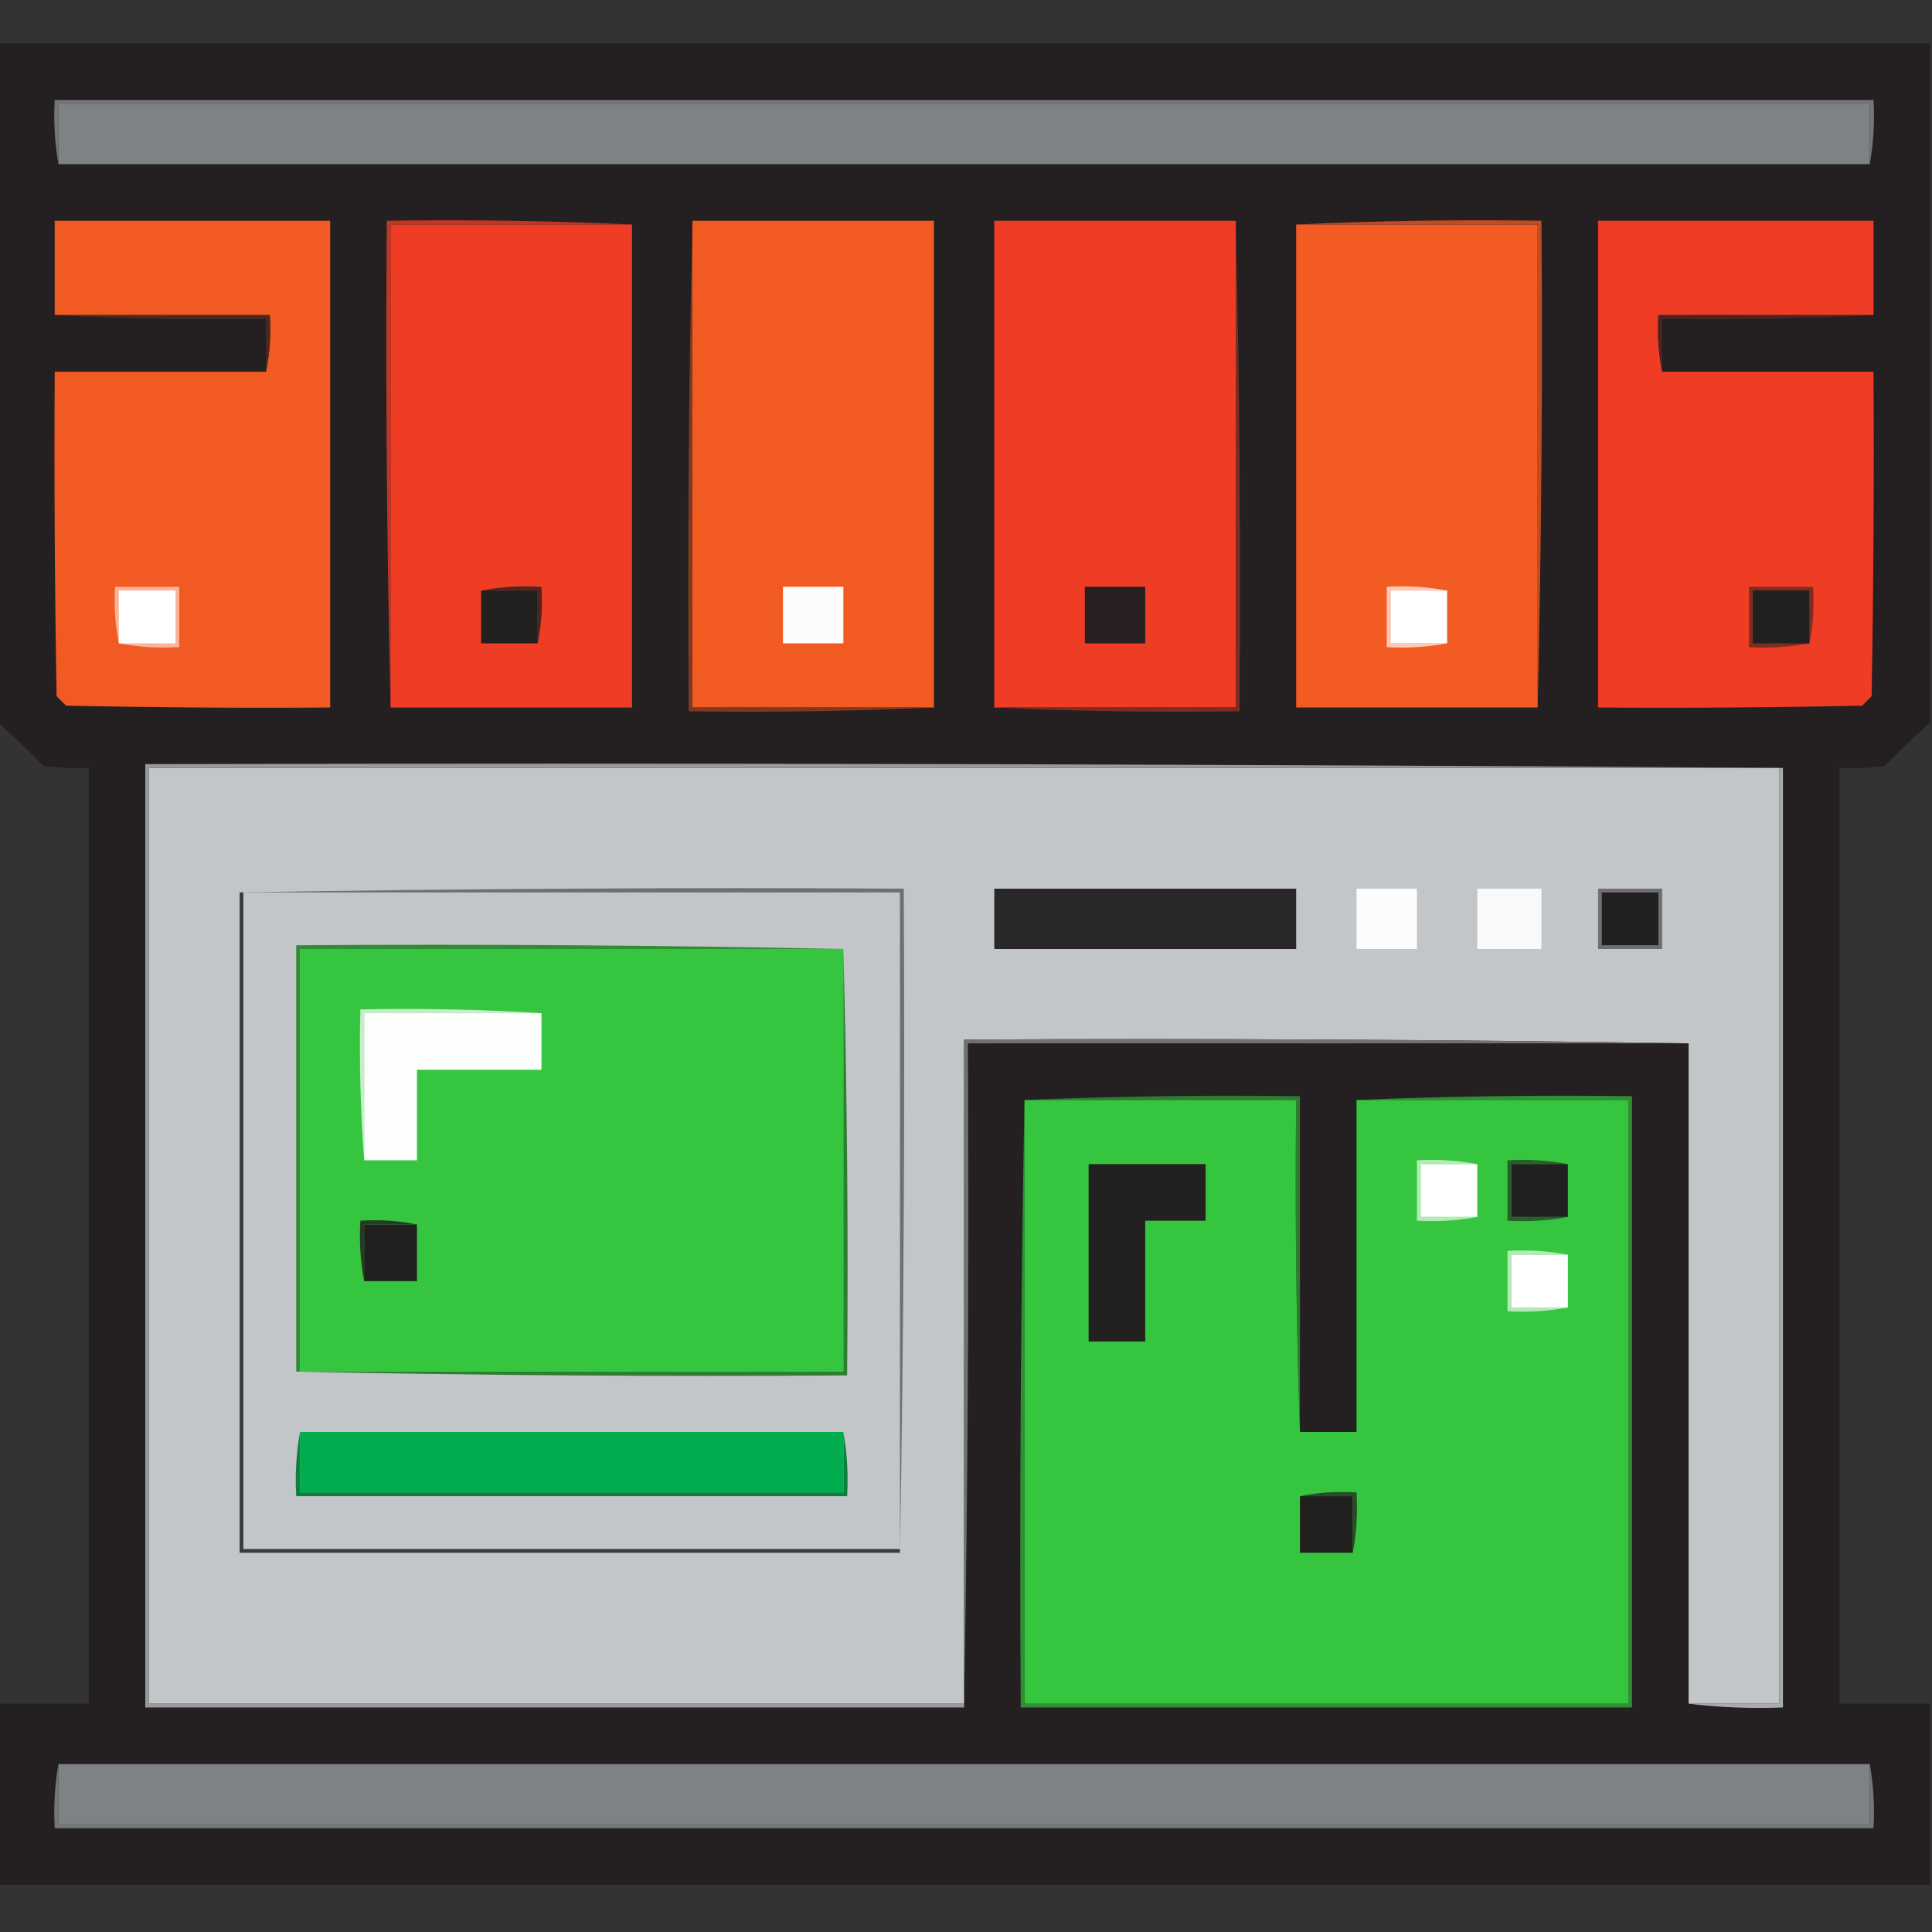 <?xml version="1.0" encoding="UTF-8"?>
<!DOCTYPE svg PUBLIC "-//W3C//DTD SVG 1.1//EN" "http://www.w3.org/Graphics/SVG/1.1/DTD/svg11.dtd">
<svg xmlns="http://www.w3.org/2000/svg" version="1.1" width="512px" height="512px" style="shape-rendering:geometricPrecision; text-rendering:geometricPrecision; image-rendering:optimizeQuality; fill-rule:evenodd; clip-rule:evenodd" xmlns:xlink="http://www.w3.org/1999/xlink">
<rect width="100%" height="100%" fill="#333333" stroke="none"/>
<g><path style="opacity:0.998" fill="#241f20" d="M -0.5,11.5 C 170.167,11.5 340.833,11.5 511.5,11.5C 511.5,71.5 511.5,131.5 511.5,191.5C 507.369,195.13 503.369,198.963 499.5,203C 495.514,203.499 491.514,203.666 487.5,203.5C 487.5,286.167 487.5,368.833 487.5,451.5C 495.5,451.5 503.5,451.5 511.5,451.5C 511.5,467.5 511.5,483.5 511.5,499.5C 340.833,499.5 170.167,499.5 -0.5,499.5C -0.5,483.5 -0.5,467.5 -0.5,451.5C 7.5,451.5 15.5,451.5 23.5,451.5C 23.5,368.833 23.5,286.167 23.5,203.5C 19.486,203.666 15.486,203.499 11.5,203C 7.631,198.963 3.631,195.13 -0.5,191.5C -0.5,131.5 -0.5,71.5 -0.5,11.5 Z"/></g>
<g><path style="opacity:1" fill="#747678" d="M 495.5,43.5 C 495.5,38.167 495.5,32.833 495.5,27.5C 335.5,27.5 175.5,27.5 15.5,27.5C 15.5,32.833 15.5,38.167 15.5,43.5C 14.511,38.025 14.178,32.358 14.5,26.5C 175.167,26.5 335.833,26.5 496.5,26.5C 496.822,32.358 496.489,38.025 495.5,43.5 Z"/></g>
<g><path style="opacity:1" fill="#7f8284" d="M 495.5,43.5 C 335.5,43.5 175.5,43.5 15.5,43.5C 15.5,38.167 15.5,32.833 15.5,27.5C 175.5,27.5 335.5,27.5 495.5,27.5C 495.5,32.833 495.5,38.167 495.5,43.5 Z"/></g>
<g><path style="opacity:1" fill="#f15a22" d="M 70.5,98.5 C 71.487,93.695 71.82,88.695 71.5,83.5C 52.5,83.5 33.5,83.5 14.5,83.5C 14.5,75.167 14.5,66.833 14.5,58.5C 38.833,58.5 63.167,58.5 87.5,58.5C 87.5,101.5 87.5,144.5 87.5,187.5C 64.164,187.667 40.831,187.5 17.5,187C 16.667,186.167 15.833,185.333 15,184.5C 14.5,155.835 14.333,127.169 14.5,98.5C 33.167,98.5 51.833,98.5 70.5,98.5 Z"/></g>
<g><path style="opacity:1" fill="#bf3624" d="M 167.5,59.5 C 146.167,59.5 124.833,59.5 103.5,59.5C 103.5,102.167 103.5,144.833 103.5,187.5C 102.501,144.67 102.168,101.67 102.5,58.5C 124.34,58.169 146.006,58.503 167.5,59.5 Z"/></g>
<g><path style="opacity:1" fill="#ee3d24" d="M 167.5,59.5 C 167.5,102.167 167.5,144.833 167.5,187.5C 146.167,187.5 124.833,187.5 103.5,187.5C 103.5,144.833 103.5,102.167 103.5,59.5C 124.833,59.5 146.167,59.5 167.5,59.5 Z"/></g>
<g><path style="opacity:1" fill="#f15b22" d="M 183.5,58.5 C 204.833,58.5 226.167,58.5 247.5,58.5C 247.5,101.5 247.5,144.5 247.5,187.5C 226.167,187.5 204.833,187.5 183.5,187.5C 183.5,144.5 183.5,101.5 183.5,58.5 Z"/></g>
<g><path style="opacity:1" fill="#ee3d24" d="M 327.5,58.5 C 327.5,101.5 327.5,144.5 327.5,187.5C 306.167,187.5 284.833,187.5 263.5,187.5C 263.5,144.5 263.5,101.5 263.5,58.5C 284.833,58.5 306.167,58.5 327.5,58.5 Z"/></g>
<g><path style="opacity:1" fill="#f25b22" d="M 343.5,59.5 C 364.833,59.5 386.167,59.5 407.5,59.5C 407.5,102.167 407.5,144.833 407.5,187.5C 386.167,187.5 364.833,187.5 343.5,187.5C 343.5,144.833 343.5,102.167 343.5,59.5 Z"/></g>
<g><path style="opacity:1" fill="#c14c21" d="M 343.5,59.5 C 364.994,58.503 386.66,58.169 408.5,58.5C 408.832,101.67 408.499,144.67 407.5,187.5C 407.5,144.833 407.5,102.167 407.5,59.5C 386.167,59.5 364.833,59.5 343.5,59.5 Z"/></g>
<g><path style="opacity:1" fill="#ee3d24" d="M 496.5,83.5 C 477.5,83.5 458.5,83.5 439.5,83.5C 439.179,88.695 439.513,93.695 440.5,98.5C 459.167,98.5 477.833,98.5 496.5,98.5C 496.667,127.169 496.5,155.835 496,184.5C 495.167,185.333 494.333,186.167 493.5,187C 470.169,187.5 446.836,187.667 423.5,187.5C 423.5,144.5 423.5,101.5 423.5,58.5C 447.833,58.5 472.167,58.5 496.5,58.5C 496.5,66.833 496.5,75.167 496.5,83.5 Z"/></g>
<g><path style="opacity:1" fill="#492a20" d="M 14.5,83.5 C 33.5,83.5 52.5,83.5 71.5,83.5C 71.82,88.695 71.487,93.695 70.5,98.5C 70.5,93.833 70.5,89.167 70.5,84.5C 51.659,84.83 32.992,84.497 14.5,83.5 Z"/></g>
<g><path style="opacity:1" fill="#482521" d="M 496.5,83.5 C 478.007,84.497 459.341,84.83 440.5,84.5C 440.5,89.167 440.5,93.833 440.5,98.5C 439.513,93.695 439.179,88.695 439.5,83.5C 458.5,83.5 477.5,83.5 496.5,83.5 Z"/></g>
<g><path style="opacity:1" fill="#fab499" d="M 31.5,170.5 C 30.513,165.695 30.18,160.695 30.5,155.5C 36.167,155.5 41.833,155.5 47.5,155.5C 47.5,160.833 47.5,166.167 47.5,171.5C 41.974,171.821 36.641,171.488 31.5,170.5 Z"/></g>
<g><path style="opacity:1" fill="#fefffe" d="M 31.5,170.5 C 31.5,165.833 31.5,161.167 31.5,156.5C 36.5,156.5 41.5,156.5 46.5,156.5C 46.5,161.167 46.5,165.833 46.5,170.5C 41.5,170.5 36.5,170.5 31.5,170.5 Z"/></g>
<g><path style="opacity:1" fill="#221f1f" d="M 127.5,156.5 C 132.5,156.5 137.5,156.5 142.5,156.5C 142.5,161.167 142.5,165.833 142.5,170.5C 137.5,170.5 132.5,170.5 127.5,170.5C 127.5,165.833 127.5,161.167 127.5,156.5 Z"/></g>
<g><path style="opacity:1" fill="#502521" d="M 127.5,156.5 C 132.64,155.512 137.974,155.179 143.5,155.5C 143.821,160.695 143.487,165.695 142.5,170.5C 142.5,165.833 142.5,161.167 142.5,156.5C 137.5,156.5 132.5,156.5 127.5,156.5 Z"/></g>
<g><path style="opacity:1" fill="#fefcfb" d="M 207.5,155.5 C 212.833,155.5 218.167,155.5 223.5,155.5C 223.5,160.5 223.5,165.5 223.5,170.5C 218.167,170.5 212.833,170.5 207.5,170.5C 207.5,165.5 207.5,160.5 207.5,155.5 Z"/></g>
<g><path style="opacity:1" fill="#271f20" d="M 287.5,155.5 C 292.833,155.5 298.167,155.5 303.5,155.5C 303.5,160.5 303.5,165.5 303.5,170.5C 298.167,170.5 292.833,170.5 287.5,170.5C 287.5,165.5 287.5,160.5 287.5,155.5 Z"/></g>
<g><path style="opacity:1" fill="#fcc9b6" d="M 383.5,156.5 C 378.5,156.5 373.5,156.5 368.5,156.5C 368.5,161.167 368.5,165.833 368.5,170.5C 373.5,170.5 378.5,170.5 383.5,170.5C 378.36,171.488 373.026,171.821 367.5,171.5C 367.5,166.167 367.5,160.833 367.5,155.5C 373.026,155.179 378.36,155.512 383.5,156.5 Z"/></g>
<g><path style="opacity:1" fill="#fefffe" d="M 383.5,156.5 C 383.5,161.167 383.5,165.833 383.5,170.5C 378.5,170.5 373.5,170.5 368.5,170.5C 368.5,165.833 368.5,161.167 368.5,156.5C 373.5,156.5 378.5,156.5 383.5,156.5 Z"/></g>
<g><path style="opacity:1" fill="#7f2d22" d="M 479.5,170.5 C 474.36,171.488 469.026,171.821 463.5,171.5C 463.5,166.167 463.5,160.833 463.5,155.5C 469.167,155.5 474.833,155.5 480.5,155.5C 480.821,160.695 480.487,165.695 479.5,170.5 Z"/></g>
<g><path style="opacity:1" fill="#221f1f" d="M 479.5,170.5 C 474.5,170.5 469.5,170.5 464.5,170.5C 464.5,165.833 464.5,161.167 464.5,156.5C 469.5,156.5 474.5,156.5 479.5,156.5C 479.5,161.167 479.5,165.833 479.5,170.5 Z"/></g>
<g><path style="opacity:1" fill="#7e3921" d="M 183.5,58.5 C 183.5,101.5 183.5,144.5 183.5,187.5C 204.833,187.5 226.167,187.5 247.5,187.5C 226.006,188.497 204.34,188.831 182.5,188.5C 182.168,144.997 182.501,101.663 183.5,58.5 Z"/></g>
<g><path style="opacity:1" fill="#7c2d22" d="M 327.5,58.5 C 328.499,101.663 328.832,144.997 328.5,188.5C 306.66,188.831 284.994,188.497 263.5,187.5C 284.833,187.5 306.167,187.5 327.5,187.5C 327.5,144.5 327.5,101.5 327.5,58.5 Z"/></g>
<g><path style="opacity:1" fill="#c2c6c8" d="M 471.5,203.5 C 471.5,286.167 471.5,368.833 471.5,451.5C 463.5,451.5 455.5,451.5 447.5,451.5C 447.5,393.167 447.5,334.833 447.5,276.5C 383.669,275.501 319.669,275.168 255.5,275.5C 255.5,334.167 255.5,392.833 255.5,451.5C 183.5,451.5 111.5,451.5 39.5,451.5C 39.5,368.833 39.5,286.167 39.5,203.5C 183.5,203.5 327.5,203.5 471.5,203.5 Z"/></g>
<g><path style="opacity:1" fill="#a9acad" d="M 471.5,203.5 C 471.833,203.5 472.167,203.5 472.5,203.5C 472.5,286.5 472.5,369.5 472.5,452.5C 463.983,452.826 455.65,452.493 447.5,451.5C 455.5,451.5 463.5,451.5 471.5,451.5C 471.5,368.833 471.5,286.167 471.5,203.5 Z"/></g>
<g><path style="opacity:1" fill="#231f20" d="M 64.5,236.5 C 122.5,236.5 180.5,236.5 238.5,236.5C 238.5,294.5 238.5,352.5 238.5,410.5C 238.5,352.5 238.5,294.5 238.5,236.5C 180.5,236.5 122.5,236.5 64.5,236.5 Z"/></g>
<g><path style="opacity:1" fill="#6f6f70" d="M 63.5,236.5 C 121.998,235.501 180.664,235.168 239.5,235.5C 239.832,294.336 239.499,353.002 238.5,411.5C 238.5,411.167 238.5,410.833 238.5,410.5C 238.5,352.5 238.5,294.5 238.5,236.5C 180.5,236.5 122.5,236.5 64.5,236.5C 64.167,236.5 63.833,236.5 63.5,236.5 Z"/></g>
<g><path style="opacity:1" fill="#2a2728" d="M 263.5,235.5 C 290.167,235.5 316.833,235.5 343.5,235.5C 343.5,240.833 343.5,246.167 343.5,251.5C 316.833,251.5 290.167,251.5 263.5,251.5C 263.5,246.167 263.5,240.833 263.5,235.5 Z"/></g>
<g><path style="opacity:1" fill="#fcfcfc" d="M 359.5,235.5 C 364.833,235.5 370.167,235.5 375.5,235.5C 375.5,240.833 375.5,246.167 375.5,251.5C 370.167,251.5 364.833,251.5 359.5,251.5C 359.5,246.167 359.5,240.833 359.5,235.5 Z"/></g>
<g><path style="opacity:1" fill="#f9f9fa" d="M 391.5,235.5 C 397.167,235.5 402.833,235.5 408.5,235.5C 408.5,240.833 408.5,246.167 408.5,251.5C 402.833,251.5 397.167,251.5 391.5,251.5C 391.5,246.167 391.5,240.833 391.5,235.5 Z"/></g>
<g><path style="opacity:1" fill="#6f6f71" d="M 423.5,235.5 C 429.167,235.5 434.833,235.5 440.5,235.5C 440.5,240.833 440.5,246.167 440.5,251.5C 434.833,251.5 429.167,251.5 423.5,251.5C 423.5,246.167 423.5,240.833 423.5,235.5 Z"/></g>
<g><path style="opacity:1" fill="#221f1f" d="M 424.5,236.5 C 429.5,236.5 434.5,236.5 439.5,236.5C 439.5,241.167 439.5,245.833 439.5,250.5C 434.5,250.5 429.5,250.5 424.5,250.5C 424.5,245.833 424.5,241.167 424.5,236.5 Z"/></g>
<g><path style="opacity:1" fill="#308d34" d="M 223.5,251.5 C 175.5,251.5 127.5,251.5 79.5,251.5C 79.5,288.833 79.5,326.167 79.5,363.5C 79.167,363.5 78.833,363.5 78.5,363.5C 78.5,325.833 78.5,288.167 78.5,250.5C 127.003,250.168 175.336,250.501 223.5,251.5 Z"/></g>
<g><path style="opacity:1" fill="#36c53f" d="M 223.5,251.5 C 223.5,288.833 223.5,326.167 223.5,363.5C 175.5,363.5 127.5,363.5 79.5,363.5C 79.5,326.167 79.5,288.833 79.5,251.5C 127.5,251.5 175.5,251.5 223.5,251.5 Z"/></g>
<g><path style="opacity:1" fill="#c5eec8" d="M 143.5,268.5 C 127.833,268.5 112.167,268.5 96.5,268.5C 96.5,281.5 96.5,294.5 96.5,307.5C 95.504,294.344 95.171,281.01 95.5,267.5C 111.675,267.17 127.675,267.504 143.5,268.5 Z"/></g>
<g><path style="opacity:1" fill="#fcfefc" d="M 143.5,268.5 C 143.5,273.5 143.5,278.5 143.5,283.5C 132.5,283.5 121.5,283.5 110.5,283.5C 110.5,291.5 110.5,299.5 110.5,307.5C 105.833,307.5 101.167,307.5 96.5,307.5C 96.5,294.5 96.5,281.5 96.5,268.5C 112.167,268.5 127.833,268.5 143.5,268.5 Z"/></g>
<g><path style="opacity:1" fill="#717172" d="M 447.5,276.5 C 383.833,276.5 320.167,276.5 256.5,276.5C 256.832,335.336 256.499,394.002 255.5,452.5C 255.5,452.167 255.5,451.833 255.5,451.5C 255.5,392.833 255.5,334.167 255.5,275.5C 319.669,275.168 383.669,275.501 447.5,276.5 Z"/></g>
<g><path style="opacity:1" fill="#2e7b31" d="M 271.5,291.5 C 295.661,290.502 319.994,290.169 344.5,290.5C 344.5,320.167 344.5,349.833 344.5,379.5C 343.502,350.338 343.169,321.005 343.5,291.5C 319.5,291.5 295.5,291.5 271.5,291.5 Z"/></g>
<g><path style="opacity:1" fill="#263a25" d="M 110.5,324.5 C 105.833,324.5 101.167,324.5 96.5,324.5C 96.5,329.5 96.5,334.5 96.5,339.5C 95.512,334.36 95.179,329.026 95.5,323.5C 100.695,323.179 105.695,323.513 110.5,324.5 Z"/></g>
<g><path style="opacity:1" fill="#221f1f" d="M 110.5,324.5 C 110.5,329.5 110.5,334.5 110.5,339.5C 105.833,339.5 101.167,339.5 96.5,339.5C 96.5,334.5 96.5,329.5 96.5,324.5C 101.167,324.5 105.833,324.5 110.5,324.5 Z"/></g>
<g><path style="opacity:1" fill="#2e7e32" d="M 223.5,251.5 C 224.498,288.996 224.832,326.663 224.5,364.5C 175.664,364.832 126.997,364.499 78.5,363.5C 78.833,363.5 79.167,363.5 79.5,363.5C 127.5,363.5 175.5,363.5 223.5,363.5C 223.5,326.167 223.5,288.833 223.5,251.5 Z"/></g>
<g><path style="opacity:1" fill="#0c803f" d="M 79.5,379.5 C 79.5,384.833 79.5,390.167 79.5,395.5C 127.5,395.5 175.5,395.5 223.5,395.5C 223.5,390.167 223.5,384.833 223.5,379.5C 224.489,384.975 224.822,390.642 224.5,396.5C 175.833,396.5 127.167,396.5 78.5,396.5C 78.178,390.642 78.511,384.975 79.5,379.5 Z"/></g>
<g><path style="opacity:1" fill="#00ac4d" d="M 79.5,379.5 C 127.5,379.5 175.5,379.5 223.5,379.5C 223.5,384.833 223.5,390.167 223.5,395.5C 175.5,395.5 127.5,395.5 79.5,395.5C 79.5,390.167 79.5,384.833 79.5,379.5 Z"/></g>
<g><path style="opacity:1" fill="#3c3a3b" d="M 63.5,236.5 C 63.833,236.5 64.167,236.5 64.5,236.5C 64.5,294.5 64.5,352.5 64.5,410.5C 122.5,410.5 180.5,410.5 238.5,410.5C 238.5,410.833 238.5,411.167 238.5,411.5C 180.167,411.5 121.833,411.5 63.5,411.5C 63.5,353.167 63.5,294.833 63.5,236.5 Z"/></g>
<g><path style="opacity:1" fill="#989a9c" d="M 472.5,203.5 C 472.167,203.5 471.833,203.5 471.5,203.5C 327.5,203.5 183.5,203.5 39.5,203.5C 39.5,286.167 39.5,368.833 39.5,451.5C 111.5,451.5 183.5,451.5 255.5,451.5C 255.5,451.833 255.5,452.167 255.5,452.5C 183.167,452.5 110.833,452.5 38.5,452.5C 38.5,369.167 38.5,285.833 38.5,202.5C 183.334,202.167 328.001,202.5 472.5,203.5 Z"/></g>
<g><path style="opacity:1" fill="#308e34" d="M 359.5,291.5 C 383.661,290.502 407.994,290.169 432.5,290.5C 432.5,344.5 432.5,398.5 432.5,452.5C 378.5,452.5 324.5,452.5 270.5,452.5C 270.168,398.664 270.501,344.997 271.5,291.5C 271.5,344.833 271.5,398.167 271.5,451.5C 324.833,451.5 378.167,451.5 431.5,451.5C 431.5,398.167 431.5,344.833 431.5,291.5C 407.5,291.5 383.5,291.5 359.5,291.5 Z"/></g>
<g><path style="opacity:1" fill="#36c53e" d="M 271.5,291.5 C 295.5,291.5 319.5,291.5 343.5,291.5C 343.169,321.005 343.502,350.338 344.5,379.5C 349.5,379.5 354.5,379.5 359.5,379.5C 359.5,350.167 359.5,320.833 359.5,291.5C 383.5,291.5 407.5,291.5 431.5,291.5C 431.5,344.833 431.5,398.167 431.5,451.5C 378.167,451.5 324.833,451.5 271.5,451.5C 271.5,398.167 271.5,344.833 271.5,291.5 Z"/></g>
<g><path style="opacity:1" fill="#274c28" d="M 344.5,396.5 C 349.305,395.513 354.305,395.179 359.5,395.5C 359.821,401.026 359.488,406.36 358.5,411.5C 358.5,406.5 358.5,401.5 358.5,396.5C 353.833,396.5 349.167,396.5 344.5,396.5 Z"/></g>
<g><path style="opacity:1" fill="#221f1f" d="M 344.5,396.5 C 349.167,396.5 353.833,396.5 358.5,396.5C 358.5,401.5 358.5,406.5 358.5,411.5C 353.833,411.5 349.167,411.5 344.5,411.5C 344.5,406.5 344.5,401.5 344.5,396.5 Z"/></g>
<g><path style="opacity:1" fill="#b4e9b7" d="M 415.5,332.5 C 410.5,332.5 405.5,332.5 400.5,332.5C 400.5,337.167 400.5,341.833 400.5,346.5C 405.5,346.5 410.5,346.5 415.5,346.5C 410.36,347.488 405.026,347.821 399.5,347.5C 399.5,342.167 399.5,336.833 399.5,331.5C 405.026,331.179 410.36,331.512 415.5,332.5 Z"/></g>
<g><path style="opacity:1" fill="#fefffe" d="M 415.5,332.5 C 415.5,337.167 415.5,341.833 415.5,346.5C 410.5,346.5 405.5,346.5 400.5,346.5C 400.5,341.833 400.5,337.167 400.5,332.5C 405.5,332.5 410.5,332.5 415.5,332.5 Z"/></g>
<g><path style="opacity:1" fill="#2a5e2c" d="M 415.5,308.5 C 410.5,308.5 405.5,308.5 400.5,308.5C 400.5,313.167 400.5,317.833 400.5,322.5C 405.5,322.5 410.5,322.5 415.5,322.5C 410.36,323.488 405.026,323.821 399.5,323.5C 399.5,318.167 399.5,312.833 399.5,307.5C 405.026,307.179 410.36,307.512 415.5,308.5 Z"/></g>
<g><path style="opacity:1" fill="#b4eab6" d="M 391.5,308.5 C 386.5,308.5 381.5,308.5 376.5,308.5C 376.5,313.167 376.5,317.833 376.5,322.5C 381.5,322.5 386.5,322.5 391.5,322.5C 386.36,323.488 381.026,323.821 375.5,323.5C 375.5,318.167 375.5,312.833 375.5,307.5C 381.026,307.179 386.36,307.512 391.5,308.5 Z"/></g>
<g><path style="opacity:1" fill="#221f1f" d="M 415.5,308.5 C 415.5,313.167 415.5,317.833 415.5,322.5C 410.5,322.5 405.5,322.5 400.5,322.5C 400.5,317.833 400.5,313.167 400.5,308.5C 405.5,308.5 410.5,308.5 415.5,308.5 Z"/></g>
<g><path style="opacity:1" fill="#fefffe" d="M 391.5,308.5 C 391.5,313.167 391.5,317.833 391.5,322.5C 386.5,322.5 381.5,322.5 376.5,322.5C 376.5,317.833 376.5,313.167 376.5,308.5C 381.5,308.5 386.5,308.5 391.5,308.5 Z"/></g>
<g><path style="opacity:1" fill="#232120" d="M 288.5,308.5 C 298.833,308.5 309.167,308.5 319.5,308.5C 319.5,313.5 319.5,318.5 319.5,323.5C 314.167,323.5 308.833,323.5 303.5,323.5C 303.5,334.167 303.5,344.833 303.5,355.5C 298.5,355.5 293.5,355.5 288.5,355.5C 288.5,339.833 288.5,324.167 288.5,308.5 Z"/></g>
<g><path style="opacity:1" fill="#747678" d="M 15.5,467.5 C 15.5,472.833 15.5,478.167 15.5,483.5C 175.5,483.5 335.5,483.5 495.5,483.5C 495.5,478.167 495.5,472.833 495.5,467.5C 496.489,472.975 496.822,478.642 496.5,484.5C 335.833,484.5 175.167,484.5 14.5,484.5C 14.178,478.642 14.511,472.975 15.5,467.5 Z"/></g>
<g><path style="opacity:1" fill="#7f8284" d="M 15.5,467.5 C 175.5,467.5 335.5,467.5 495.5,467.5C 495.5,472.833 495.5,478.167 495.5,483.5C 335.5,483.5 175.5,483.5 15.5,483.5C 15.5,478.167 15.5,472.833 15.5,467.5 Z"/></g>
</svg>
